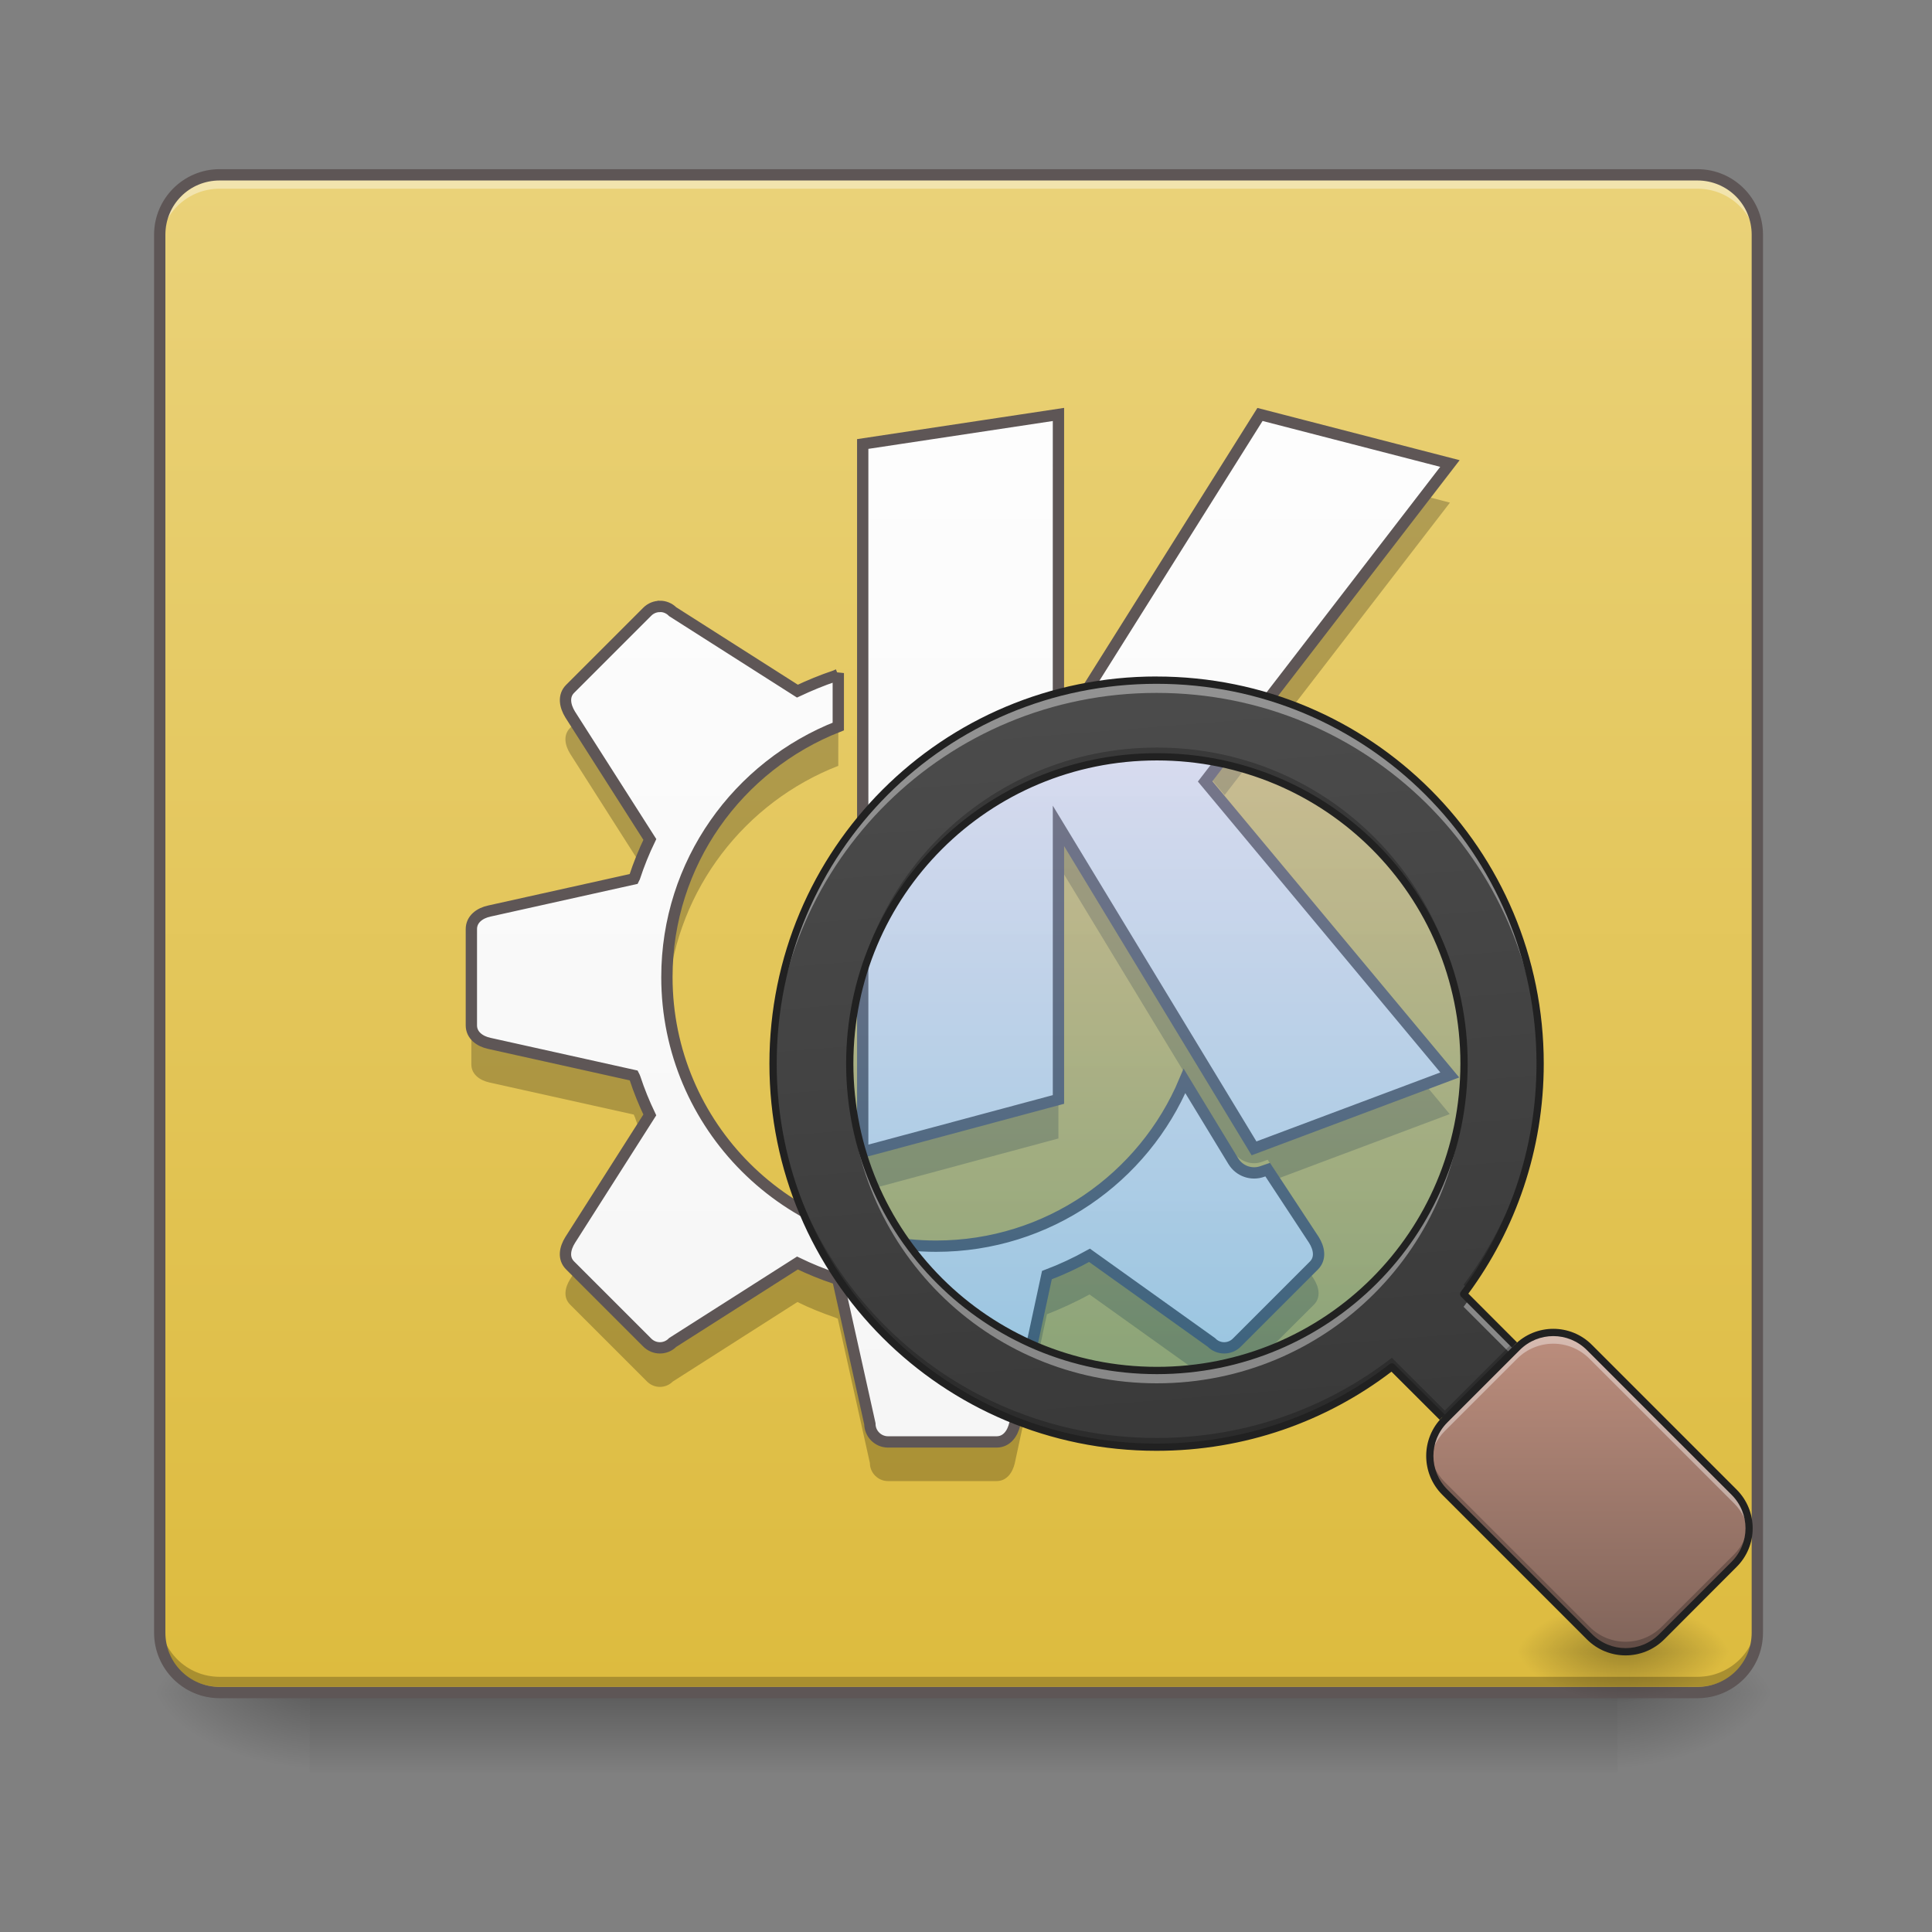 <?xml version="1.0" encoding="UTF-8" standalone="no"?>
<svg
   width="48px"
   height="48px"
   viewBox="0 0 48 48"
   version="1.1"
   id="svg36"
   sodipodi:docname="org.kde.icon.explorer.svg"
   inkscape:version="1.4 (1:1.4+202410161351+e7c3feb100)"
   xml:space="preserve"
   xmlns:inkscape="http://www.inkscape.org/namespaces/inkscape"
   xmlns:sodipodi="http://sodipodi.sourceforge.net/DTD/sodipodi-0.dtd"
   xmlns:xlink="http://www.w3.org/1999/xlink"
   xmlns="http://www.w3.org/2000/svg"
   xmlns:svg="http://www.w3.org/2000/svg"><rect x="0" y="0" width="48" height="48" fill="#808080" stroke="none"/><sodipodi:namedview
     id="namedview36"
     pagecolor="#ffffff"
     bordercolor="#666666"
     borderopacity="1.0"
     inkscape:showpageshadow="2"
     inkscape:pageopacity="0.0"
     inkscape:pagecheckerboard="0"
     inkscape:deskcolor="#d1d1d1"
     inkscape:zoom="1.6744792"
     inkscape:cx="30.158631"
     inkscape:cy="30.158631"
     inkscape:window-width="1920"
     inkscape:window-height="1056"
     inkscape:window-x="0"
     inkscape:window-y="0"
     inkscape:window-maximized="1"
     inkscape:current-layer="svg36" /><defs
     id="defs20"><linearGradient
       id="linear0"
       gradientUnits="userSpaceOnUse"
       x1="254"
       y1="233.5"
       x2="254"
       y2="254.667"
       gradientTransform="matrix(0.094,0,0,0.094,-5.72259e-6,20.158)"><stop
         offset="0"
         style="stop-color:rgb(0%,0%,0%);stop-opacity:0.275;"
         id="stop1" /><stop
         offset="1"
         style="stop-color:rgb(0%,0%,0%);stop-opacity:0;"
         id="stop2" /></linearGradient><radialGradient
       id="radial0"
       gradientUnits="userSpaceOnUse"
       cx="450.909"
       cy="189.579"
       fx="450.909"
       fy="189.579"
       r="21.167"
       gradientTransform="matrix(2.61256e-7,-0.117,-0.211,-1.52308e-7,79.684,95.393)"><stop
         offset="0"
         style="stop-color:rgb(0%,0%,0%);stop-opacity:0.314;"
         id="stop3" /><stop
         offset="0.222"
         style="stop-color:rgb(0%,0%,0%);stop-opacity:0.275;"
         id="stop4" /><stop
         offset="1"
         style="stop-color:rgb(0%,0%,0%);stop-opacity:0;"
         id="stop5" /></radialGradient><radialGradient
       id="radial1"
       gradientUnits="userSpaceOnUse"
       cx="450.909"
       cy="189.579"
       fx="450.909"
       fy="189.579"
       r="21.167"
       gradientTransform="matrix(-2.61256e-7,0.117,0.211,1.52308e-7,-31.807,-11.291)"><stop
         offset="0"
         style="stop-color:rgb(0%,0%,0%);stop-opacity:0.314;"
         id="stop6" /><stop
         offset="0.222"
         style="stop-color:rgb(0%,0%,0%);stop-opacity:0.275;"
         id="stop7" /><stop
         offset="1"
         style="stop-color:rgb(0%,0%,0%);stop-opacity:0;"
         id="stop8" /></radialGradient><radialGradient
       id="radial2"
       gradientUnits="userSpaceOnUse"
       cx="450.909"
       cy="189.579"
       fx="450.909"
       fy="189.579"
       r="21.167"
       gradientTransform="matrix(-2.61256e-7,-0.117,0.211,-1.52308e-7,-31.807,95.393)"><stop
         offset="0"
         style="stop-color:rgb(0%,0%,0%);stop-opacity:0.314;"
         id="stop9" /><stop
         offset="0.222"
         style="stop-color:rgb(0%,0%,0%);stop-opacity:0.275;"
         id="stop10" /><stop
         offset="1"
         style="stop-color:rgb(0%,0%,0%);stop-opacity:0;"
         id="stop11" /></radialGradient><radialGradient
       id="radial3"
       gradientUnits="userSpaceOnUse"
       cx="450.909"
       cy="189.579"
       fx="450.909"
       fy="189.579"
       r="21.167"
       gradientTransform="matrix(2.61256e-7,0.117,-0.211,1.52308e-7,79.684,-11.291)"><stop
         offset="0"
         style="stop-color:rgb(0%,0%,0%);stop-opacity:0.314;"
         id="stop12" /><stop
         offset="0.222"
         style="stop-color:rgb(0%,0%,0%);stop-opacity:0.275;"
         id="stop13" /><stop
         offset="1"
         style="stop-color:rgb(0%,0%,0%);stop-opacity:0;"
         id="stop14" /></radialGradient><linearGradient
       id="linear1"
       gradientUnits="userSpaceOnUse"
       x1="254"
       y1="233.5"
       x2="254"
       y2="-168.667"
       gradientTransform="matrix(0.094,0,0,0.094,0,20.158)"><stop
         offset="0"
         style="stop-color:#ddbb3e;stop-opacity:1;"
         id="stop15" /><stop
         offset="1"
         style="stop-color:#ead279;stop-opacity:1;"
         id="stop16" /></linearGradient><linearGradient
       id="linear2"
       gradientUnits="userSpaceOnUse"
       x1="960"
       y1="1695.118"
       x2="960"
       y2="175.118"
       gradientTransform="scale(0.025)"><stop
         offset="0"
         style="stop-color:rgb(87.843%,87.843%,87.843%);stop-opacity:1;"
         id="stop17" /><stop
         offset="1"
         style="stop-color:rgb(93.333%,93.333%,93.333%);stop-opacity:1;"
         id="stop18" /></linearGradient><linearGradient
       id="linear3"
       gradientUnits="userSpaceOnUse"
       x1="889"
       y1="233.5"
       x2="889"
       y2="-168.667"
       gradientTransform="matrix(0.094,0,0,0.094,-59.934,20.158)"><stop
         offset="0"
         style="stop-color:#f4f4f4;stop-opacity:1;"
         id="stop19" /><stop
         offset="1"
         style="stop-color:#ffffff;stop-opacity:1;"
         id="stop20" /></linearGradient><linearGradient
       id="a"
       gradientUnits="userSpaceOnUse"
       x1="17.861"
       x2="17.861"
       y1="7.321"
       y2="32.128"
       gradientTransform="matrix(0.64,0,0,0.64,16.031,14.116)"><stop
         offset="0"
         stop-color="#9fa8da"
         stop-opacity=".392"
         id="stop1-0" /><stop
         offset="1"
         stop-color="#0277bd"
         stop-opacity=".392"
         id="stop2-6" /></linearGradient><radialGradient
       id="c"
       cx="450.909"
       cy="189.579"
       gradientTransform="matrix(1.6644384e-7,-0.075,-0.135,-9.6025295e-8,65.772,75.184)"
       gradientUnits="userSpaceOnUse"
       r="21.167"
       xlink:href="#b" /><linearGradient
       id="b"><stop
         offset="0"
         stop-opacity=".314"
         id="stop3-2" /><stop
         offset=".222"
         stop-opacity=".275"
         id="stop4-6" /><stop
         offset="1"
         stop-opacity="0"
         id="stop5-1" /></linearGradient><radialGradient
       id="d"
       cx="450.909"
       cy="189.579"
       gradientTransform="matrix(-1.6644384e-7,0.075,0.135,9.6025295e-8,14.885,6.888)"
       gradientUnits="userSpaceOnUse"
       r="21.167"
       xlink:href="#b" /><radialGradient
       id="e"
       cx="450.909"
       cy="189.579"
       gradientTransform="matrix(-1.6644384e-7,-0.075,0.135,-9.6025295e-8,14.885,75.184)"
       gradientUnits="userSpaceOnUse"
       r="21.167"
       xlink:href="#b" /><radialGradient
       id="f"
       cx="450.909"
       cy="189.579"
       gradientTransform="matrix(1.6644384e-7,0.075,-0.135,9.6025295e-8,65.772,6.888)"
       gradientUnits="userSpaceOnUse"
       r="21.167"
       xlink:href="#b" /><linearGradient
       id="g"
       gradientTransform="matrix(0.013,0,0,0.06,33.241,27.021)"
       gradientUnits="userSpaceOnUse"
       x1="255.323"
       x2="255.323"
       y1="233.5"
       y2="254.667"><stop
         offset="0"
         stop-opacity=".275"
         id="stop15-9" /><stop
         offset="1"
         stop-opacity="0"
         id="stop16-2" /></linearGradient><linearGradient
       id="h"
       gradientTransform="matrix(0.042,-0.042,0.039,0.039,19.849,42.793)"
       gradientUnits="userSpaceOnUse"
       x1="192.737"
       x2="477.111"
       y1="165.094"
       y2="-145.133"><stop
         offset="0"
         stop-color="#424242"
         id="stop17-2"
         style="stop-color:#343434;stop-opacity:1;" /><stop
         offset="1"
         stop-color="#616161"
         id="stop18-8"
         style="stop-color:#4b4b4b;stop-opacity:1;" /></linearGradient><linearGradient
       id="i"
       gradientTransform="matrix(0.042,-0.042,0.042,0.042,19.697,42.433)"
       gradientUnits="userSpaceOnUse"
       x1="257.64"
       x2="354.926"
       y1="224.724"
       y2="127.438"><stop
         offset="0"
         stop-color="#8d6e63"
         id="stop19-9"
         style="stop-color:#80645a;stop-opacity:1;" /><stop
         offset="1"
         stop-color="#a1887f"
         id="stop20-7"
         style="stop-color:#be8f7e;stop-opacity:1;" /></linearGradient></defs><path
     style="fill:url(#linear0);fill-rule:nonzero;stroke:none"
     d="M 7.691,42.051 H 40.188 v 1.984 H 7.691 Z m 0,0"
     id="path20" /><path
     style="fill:url(#radial0);fill-rule:nonzero;stroke:none"
     d="m 40.188,42.051 h 3.969 V 40.066 H 40.188 Z m 0,0"
     id="path21" /><path
     style="fill:url(#radial1);fill-rule:nonzero;stroke:none"
     d="m 7.691,42.051 h -3.969 v 1.984 h 3.969 z m 0,0"
     id="path22" /><path
     style="fill:url(#radial2);fill-rule:nonzero;stroke:none"
     d="m 7.691,42.051 h -3.969 v -1.984 h 3.969 z m 0,0"
     id="path23" /><path
     style="fill:url(#radial3);fill-rule:nonzero;stroke:none"
     d="m 40.188,42.051 h 3.969 v 1.984 H 40.188 Z m 0,0"
     id="path24" /><path
     style="fill:url(#linear1);fill-rule:nonzero;stroke:none"
     d="m 5.457,4.344 c -0.023,0 -0.051,0 -0.074,0 C 5.328,4.348 5.277,4.355 5.23,4.363 5.156,4.371 5.082,4.387 5.012,4.41 4.969,4.426 4.922,4.441 4.879,4.461 4.785,4.496 4.703,4.543 4.621,4.598 4.586,4.621 4.547,4.652 4.508,4.684 4.473,4.715 4.438,4.746 4.402,4.777 4.371,4.812 4.34,4.848 4.309,4.883 4.293,4.902 4.277,4.922 4.262,4.941 4.238,4.98 4.211,5.02 4.184,5.059 4.145,5.121 4.113,5.184 4.086,5.254 4.074,5.273 4.066,5.297 4.059,5.32 4.051,5.344 4.043,5.363 4.035,5.387 4.027,5.41 4.023,5.434 4.016,5.461 4.004,5.508 3.992,5.555 3.988,5.605 3.98,5.629 3.98,5.652 3.977,5.68 3.973,5.73 3.969,5.781 3.969,5.832 V 40.562 c 0,0.824 0.664,1.488 1.488,1.488 h 36.715 c 0.824,0 1.488,-0.664 1.488,-1.488 V 5.832 c 0,-0.309 -0.094,-0.598 -0.254,-0.836 C 43.379,4.961 43.352,4.922 43.32,4.883 43.293,4.848 43.262,4.812 43.223,4.777 43.191,4.746 43.156,4.715 43.121,4.684 43.082,4.652 43.047,4.621 43.004,4.598 42.926,4.543 42.84,4.496 42.754,4.461 42.707,4.441 42.66,4.426 42.613,4.41 42.543,4.387 42.473,4.371 42.398,4.363 42.348,4.355 42.301,4.348 42.25,4.344 c -0.027,0 -0.051,0 -0.078,0 z m 0,0"
     id="path25" /><path
     style="fill:#000000;fill-opacity:0.235;fill-rule:nonzero;stroke:none"
     d="m 35.246,12.285 -5.305,6.887 0.484,0.582 5.598,-7.266 z M 20.828,17.812 c -2.492,0.973 -4.254,3.391 -4.254,6.223 0,0.203 0.008,0.406 0.023,0.605 0.234,-2.566 1.922,-4.715 4.23,-5.613 z m -6.438,0.047 -0.227,0.227 c -0.176,0.176 -0.129,0.426 0,0.637 l 1.672,2.625 c 0.09,-0.25 0.191,-0.492 0.309,-0.734 z m 11.906,2.418 v 1.215 l 3.121,5.145 c 0,-0.008 0.004,-0.016 0.012,-0.027 l 1.207,1.996 c 0.156,0.25 0.461,0.359 0.734,0.254 l 0.125,-0.047 0.293,0.453 4.23,-1.586 L 35.25,26.754 31.156,28.289 Z m -14.586,4.953 v 1.211 c 0,0.25 0.207,0.398 0.449,0.453 l 3.586,0.797 c 0.008,0.023 0.023,0.047 0.031,0.07 0.02,0.059 0.039,0.117 0.062,0.176 l 0.305,-0.477 c -0.141,-0.297 -0.266,-0.602 -0.367,-0.914 -0.008,-0.023 -0.023,-0.043 -0.031,-0.066 L 12.16,25.684 C 11.918,25.625 11.711,25.48 11.711,25.23 Z m 14.586,1.844 -4.863,1.305 v 1.215 l 4.863,-1.309 z m 0.773,3.871 c -0.344,0.191 -0.699,0.355 -1.059,0.492 l -0.797,3.695 c -0.055,0.242 -0.203,0.449 -0.453,0.449 H 22.062 c -0.246,0 -0.449,-0.199 -0.449,-0.449 L 20.816,31.547 c -0.023,-0.008 -0.043,-0.02 -0.062,-0.027 -0.32,-0.109 -0.637,-0.234 -0.941,-0.383 l -3.098,1.977 c -0.176,0.172 -0.461,0.172 -0.637,0 l -1.688,-1.688 -0.223,0.352 c -0.133,0.211 -0.18,0.461 0,0.637 l 1.91,1.91 c 0.176,0.176 0.461,0.176 0.637,0 L 19.812,32.348 c 0.305,0.152 0.621,0.277 0.941,0.387 0.02,0.008 0.039,0.02 0.062,0.027 l 0.797,3.586 c 0,0.246 0.203,0.449 0.449,0.449 h 2.699 c 0.25,0 0.398,-0.207 0.453,-0.449 l 0.797,-3.695 c 0.359,-0.141 0.715,-0.305 1.059,-0.492 l 3.027,2.164 c 0.176,0.176 0.461,0.176 0.633,0 l 1.914,-1.91 c 0.176,-0.176 0.133,-0.426 0,-0.637 l -0.227,-0.348 -1.688,1.684 c -0.172,0.172 -0.457,0.172 -0.633,0 z m 0,0"
     id="path26" /><path
     style="fill:#ffffff;fill-opacity:0.392;fill-rule:nonzero;stroke:none"
     d="m 5.457,4.438 c -0.824,0 -1.488,0.668 -1.488,1.488 v 0.25 C 3.969,5.352 4.633,4.688 5.457,4.688 h 36.715 c 0.824,0 1.488,0.664 1.488,1.488 v -0.25 c 0,-0.82 -0.664,-1.488 -1.488,-1.488 z m 0,0"
     id="path27" /><path
     style="fill:#020202;fill-opacity:0.235;fill-rule:nonzero;stroke:none"
     d="m 5.457,41.906 c -0.824,0 -1.488,-0.66 -1.488,-1.488 v -0.246 c 0,0.824 0.664,1.488 1.488,1.488 h 36.715 c 0.824,0 1.488,-0.664 1.488,-1.488 v 0.246 c 0,0.828 -0.664,1.488 -1.488,1.488 z m 0,0"
     id="path28" /><path
     style="fill:#5e5656;fill-opacity:1;fill-rule:nonzero;stroke:none"
     d="m 5.457,4.203 c -0.898,0 -1.629,0.73 -1.629,1.629 V 40.562 c 0,0.902 0.73,1.629 1.629,1.629 h 36.715 c 0.902,0 1.629,-0.727 1.629,-1.629 V 5.832 c 0,-0.898 -0.727,-1.629 -1.629,-1.629 z m 0,0.281 h 36.715 c 0.746,0 1.348,0.598 1.348,1.348 V 40.562 c 0,0.75 -0.602,1.348 -1.348,1.348 H 5.457 c -0.75,0 -1.348,-0.598 -1.348,-1.348 V 5.832 c 0,-0.75 0.598,-1.348 1.348,-1.348 z m 0,0"
     id="path29" /><path
     style="fill:#ffffff;fill-opacity:1;fill-rule:nonzero;stroke:none"
     d="m 26.297,10.297 -4.863,0.738 v 0.992 l 4.863,-0.734 z m 5.008,0 -5.008,7.973 v 0.992 l 5.008,-7.969 4.082,1.051 0.637,-0.828 z m -14.91,4.77 c -0.113,0 -0.227,0.047 -0.316,0.133 l -1.914,1.914 c -0.176,0.176 -0.129,0.426 0,0.637 l 0.137,0.215 1.777,-1.773 c 0.09,-0.086 0.203,-0.133 0.316,-0.133 h 0.004 c 0.113,0 0.227,0.047 0.316,0.133 l 3.094,1.977 c 0.305,-0.148 0.613,-0.273 0.93,-0.375 0.027,-0.012 0.051,-0.027 0.078,-0.035 l 0.012,-0.043 v -0.992 l -0.012,0.039 c -0.027,0.016 -0.051,0.027 -0.078,0.039 -0.316,0.102 -0.625,0.23 -0.93,0.375 l -3.094,-1.977 C 16.625,15.113 16.512,15.066 16.398,15.066 Z m 13.945,4.824 -0.398,0.516 5.449,6.539 0.629,-0.238 z m -14.453,1.555 c -0.043,0.117 -0.086,0.23 -0.121,0.348 -0.008,0.012 -0.012,0.027 -0.02,0.043 l -3.586,0.797 c -0.242,0.051 -0.449,0.199 -0.449,0.449 v 0.992 c 0,-0.25 0.207,-0.398 0.449,-0.449 l 3.586,-0.801 c 0.008,-0.012 0.012,-0.023 0.02,-0.039 0.105,-0.32 0.23,-0.633 0.379,-0.938 z m 0.703,3.328 c -0.012,0.164 -0.016,0.328 -0.016,0.496 0,3.691 2.992,6.684 6.68,6.684 2.781,0 5.164,-1.695 6.176,-4.109 l 1.207,1.996 c 0.156,0.25 0.461,0.355 0.734,0.254 l 0.125,-0.047 1.008,1.535 0.141,-0.141 c 0.176,-0.176 0.133,-0.43 0,-0.641 L 31.672,29.328 31.156,29.523 30.887,29.074 c -0.102,-0.051 -0.188,-0.125 -0.25,-0.227 l -1.207,-1.992 c -1.012,2.41 -3.395,4.105 -6.176,4.105 -3.523,0 -6.41,-2.727 -6.664,-6.188 z m -0.699,3.324 -1.723,2.703 c -0.133,0.211 -0.18,0.465 0,0.641 l 0.137,0.137 1.84,-2.887 c -0.094,-0.195 -0.18,-0.391 -0.254,-0.594 z m 0,0"
     id="path30" /><path
     style="fill:url(#linear3);fill-rule:nonzero;stroke:none"
     d="m 26.297,10.297 c -1.621,0.246 -3.242,0.488 -4.863,0.738 V 28.621 C 23.055,28.188 24.676,27.75 26.297,27.316 v -6.797 c 1.621,2.672 3.238,5.34 4.859,8.012 1.621,-0.609 3.246,-1.215 4.863,-1.824 -2.027,-2.43 -4.051,-4.859 -6.078,-7.293 2.027,-2.633 4.055,-5.266 6.082,-7.898 -1.574,-0.406 -3.145,-0.809 -4.719,-1.219 -1.672,2.66 -3.34,5.316 -5.008,7.973 z m -9.902,4.77 c -0.602,0.234 -0.969,0.867 -1.465,1.281 -0.316,0.426 -1.145,0.777 -0.766,1.402 0.66,1.035 1.32,2.07 1.98,3.105 -0.105,0.828 -0.598,1.148 -1.359,1.195 -0.93,0.219 -1.875,0.387 -2.797,0.641 -0.488,0.328 -0.203,1.016 -0.277,1.52 0.051,0.516 -0.129,1.098 0.133,1.559 0.902,0.375 1.914,0.461 2.863,0.719 0.48,0.176 1.254,0.016 1.238,0.762 0.457,0.535 -0.238,0.977 -0.445,1.461 -0.469,0.816 -1.105,1.555 -1.449,2.422 0.199,0.586 0.824,0.93 1.211,1.402 0.422,0.316 0.711,1.008 1.305,0.914 1.078,-0.695 2.164,-1.379 3.246,-2.07 0.832,0.117 1.184,0.594 1.215,1.371 0.258,0.977 0.375,2.008 0.719,2.941 0.586,0.266 1.297,0.074 1.938,0.133 0.543,-0.07 1.43,0.262 1.543,-0.52 0.262,-1.207 0.523,-2.418 0.785,-3.625 0.613,-0.293 1.176,-0.688 1.688,-0.043 0.852,0.605 1.691,1.219 2.547,1.812 0.602,0.086 0.898,-0.621 1.336,-0.945 0.375,-0.465 0.992,-0.793 1.18,-1.371 -0.285,-0.754 -0.859,-1.379 -1.266,-2.074 -0.789,0.352 -1.055,-0.629 -1.406,-1.117 -0.223,-0.359 -0.441,-0.727 -0.66,-1.086 -1.223,3.117 -4.988,4.863 -8.16,3.805 -3.094,-0.898 -5.188,-4.25 -4.617,-7.426 0.344,-2.305 2,-4.348 4.176,-5.184 v -1.328 c -0.59,0.477 -1.242,0.5 -1.793,-0.039 -0.883,-0.527 -1.719,-1.188 -2.641,-1.617 z m 0,0"
     id="path35" /><path
     style="fill:none;stroke:#5e5656;stroke-width:0.281;stroke-linecap:butt;stroke-linejoin:miter;stroke-miterlimit:4;stroke-opacity:1"
     d="m 26.297,10.297 -4.863,0.734 v 17.59 l 4.863,-1.305 v -6.797 l 4.859,8.012 4.863,-1.824 -6.078,-7.293 6.082,-7.898 -4.719,-1.219 -5.008,7.973 z m -9.902,4.77 c -0.113,0 -0.227,0.043 -0.316,0.133 l -1.914,1.914 c -0.176,0.176 -0.129,0.426 0,0.637 l 1.98,3.105 c -0.148,0.305 -0.273,0.617 -0.379,0.938 -0.008,0.012 -0.012,0.027 -0.02,0.043 l -3.586,0.797 c -0.242,0.051 -0.449,0.203 -0.449,0.449 v 2.391 c 0,0.246 0.207,0.398 0.449,0.449 l 3.586,0.797 c 0.012,0.023 0.023,0.047 0.031,0.07 0.102,0.312 0.227,0.617 0.367,0.91 l -1.977,3.105 c -0.133,0.211 -0.18,0.461 0,0.637 l 1.91,1.91 c 0.176,0.18 0.461,0.18 0.637,0 L 19.812,31.379 c 0.305,0.148 0.621,0.277 0.941,0.383 0.02,0.008 0.043,0.02 0.062,0.027 l 0.797,3.586 c 0,0.246 0.203,0.449 0.449,0.449 h 2.699 c 0.25,0 0.398,-0.207 0.453,-0.449 l 0.797,-3.695 c 0.363,-0.137 0.715,-0.301 1.059,-0.492 l 3.027,2.164 c 0.176,0.18 0.461,0.18 0.637,0 l 1.91,-1.91 c 0.176,-0.176 0.133,-0.426 0,-0.637 l -1.148,-1.746 -0.125,0.043 c -0.273,0.102 -0.578,-0.004 -0.73,-0.254 l -1.211,-1.992 c -1.012,2.41 -3.395,4.105 -6.172,4.105 -3.691,0 -6.688,-2.992 -6.688,-6.684 0,-2.836 1.766,-5.25 4.258,-6.227 v -1.328 l -0.008,0.039 c -0.031,0.012 -0.055,0.027 -0.082,0.035 -0.316,0.105 -0.625,0.234 -0.926,0.375 l -3.098,-1.973 c -0.09,-0.09 -0.203,-0.133 -0.316,-0.133 z m 0,0"
     id="path36" /><path
     d="m 28.737,17.622 c 4.911,0 8.892,3.981 8.892,8.892 0,4.911 -3.981,8.895 -8.892,8.895 -4.911,0 -8.895,-3.984 -8.895,-8.895 0,-4.911 3.984,-8.892 8.895,-8.892 z m 0,0"
     fill="url(#a)"
     id="path11"
     style="fill:url(#a);stroke-width:0.64" /><path
     d="m 40.487,41.036 h 2.541 V 39.766 H 40.487 Z m 0,0"
     fill="url(#c)"
     id="path12"
     style="fill:url(#c);stroke-width:0.64" /><path
     d="m 40.17,41.036 h -2.541 v 1.27 h 2.541 z m 0,0"
     fill="url(#d)"
     id="path13"
     style="fill:url(#d);stroke-width:0.64" /><path
     d="m 40.17,41.036 h -2.541 v -1.27 h 2.541 z m 0,0"
     fill="url(#e)"
     id="path14"
     style="fill:url(#e);stroke-width:0.64" /><path
     d="m 40.487,41.036 h 2.541 V 42.306 H 40.487 Z m 0,0"
     fill="url(#f)"
     id="path15"
     style="fill:url(#f);stroke-width:0.64" /><path
     d="m 40.17,41.036 h 0.318 v 1.27 h -0.318 z m 0,0"
     fill="url(#g)"
     id="path16"
     style="fill:url(#g);stroke-width:0.64" /><path
     d="m 28.734,16.897 c -5.276,0 -9.528,4.251 -9.528,9.528 0,5.279 4.251,9.53 9.528,9.53 2.208,0 4.236,-0.743 5.847,-1.993 l 1.315,1.313 1.795,-1.795 -1.328,-1.33 c 1.195,-1.59 1.901,-3.571 1.901,-5.724 0,-5.276 -4.251,-9.528 -9.53,-9.528 z m 0.01,1.906 c 4.226,0 7.63,3.401 7.63,7.622 0,4.224 -3.403,7.625 -7.63,7.625 -4.229,0 -7.632,-3.401 -7.632,-7.625 0,-4.221 3.403,-7.622 7.632,-7.622 z m 0,0"
     fill="url(#h)"
     id="path17"
     style="fill:url(#h);stroke-width:0.64" /><path
     d="m 35.896,35.275 1.795,-1.795 c 0.498,-0.498 1.3,-0.498 1.798,0 l 3.593,3.593 c 0.495,0.495 0.495,1.3 0,1.795 l -1.798,1.798 c -0.495,0.495 -1.3,0.495 -1.795,0 L 35.896,37.072 c -0.498,-0.498 -0.498,-1.303 0,-1.798 z m 0,0"
     fill="url(#i)"
     id="path18"
     style="fill:url(#i);stroke-width:0.64" /><path
     d="m 28.734,16.897 c -5.276,0 -9.528,4.251 -9.528,9.528 0,0.055 0,0.108 0.003,0.16 0.083,-5.204 4.301,-9.37 9.525,-9.37 5.226,0 9.445,4.166 9.528,9.37 0.003,-0.053 0.003,-0.105 0.003,-0.16 0,-5.276 -4.251,-9.528 -9.53,-9.528 z m -7.62,9.688 c -0.003,0.053 -0.003,0.105 -0.003,0.158 0,4.224 3.403,7.625 7.632,7.625 4.226,0 7.63,-3.401 7.63,-7.625 0,-0.053 0,-0.105 0,-0.158 -0.085,4.149 -3.456,7.464 -7.63,7.464 -4.176,0 -7.544,-3.316 -7.63,-7.464 z m 15.384,5.699 c -0.045,0.063 -0.09,0.123 -0.135,0.183 l 1.17,1.17 0.158,-0.158 z m 0,0"
     fill="#ffffff"
     fill-opacity="0.392"
     id="path19"
     style="stroke-width:0.64" /><path
     d="m 28.744,18.573 c -4.229,0 -7.632,3.401 -7.632,7.625 0,0.038 0,0.075 0.003,0.115 0.06,-4.171 3.441,-7.509 7.63,-7.509 4.189,0 7.569,3.338 7.63,7.509 0,-0.04 0,-0.078 0,-0.115 0,-4.224 -3.403,-7.625 -7.63,-7.625 z m 9.52,7.737 c -0.025,2.108 -0.728,4.046 -1.901,5.609 l 0.098,0.098 c 1.135,-1.568 1.803,-3.498 1.803,-5.591 0,-0.038 0,-0.075 0,-0.115 z m -19.058,0.003 v 0.113 c 0,5.279 4.251,9.53 9.528,9.53 2.208,0 4.236,-0.743 5.847,-1.993 l 1.315,1.313 1.795,-1.795 -0.115,-0.115 -1.68,1.68 -1.315,-1.313 c -1.61,1.25 -3.638,1.993 -5.847,1.993 -5.239,0 -9.465,-4.189 -9.528,-9.412 z m 0,0"
     fill-opacity="0.235"
     id="path20-3"
     style="stroke-width:0.64" /><path
     d="m 28.734,16.807 c -5.326,0 -9.618,4.291 -9.618,9.618 0,5.329 4.291,9.62 9.618,9.62 2.201,0 4.221,-0.733 5.837,-1.966 l 1.2,1.198 c 0.02,-0.023 0.04,-0.045 0.06,-0.065 l 0.065,-0.065 -1.25,-1.25 c -0.033,-0.033 -0.083,-0.035 -0.12,-0.007 -1.595,1.238 -3.603,1.976 -5.792,1.976 -5.229,0 -9.437,-4.209 -9.437,-9.44 0,-5.229 4.209,-9.437 9.437,-9.437 5.231,0 9.44,4.209 9.44,9.437 0,2.133 -0.7,4.094 -1.883,5.671 -0.025,0.035 -0.023,0.085 0.01,0.118 l 1.263,1.265 0.065,-0.065 c 0.02,-0.02 0.043,-0.043 0.065,-0.06 l -1.213,-1.215 c 1.175,-1.595 1.873,-3.571 1.873,-5.714 0,-5.326 -4.291,-9.618 -9.62,-9.618 z m 0.01,1.906 c -4.276,0 -7.722,3.441 -7.722,7.712 0,4.274 3.446,7.715 7.722,7.715 4.276,0 7.72,-3.441 7.72,-7.715 0,-4.271 -3.443,-7.712 -7.72,-7.712 z m 0,0.18 c 4.179,0 7.539,3.358 7.539,7.532 0,4.176 -3.361,7.534 -7.539,7.534 -4.179,0 -7.542,-3.358 -7.542,-7.534 0,-4.174 3.363,-7.532 7.542,-7.532 z m 0,0"
     fill="#212121"
     id="path21-6"
     style="stroke-width:0.64" /><path
     d="m 38.592,33.104 c -0.325,0 -0.65,0.125 -0.9,0.375 l -1.795,1.795 c -0.285,0.285 -0.405,0.668 -0.365,1.038 0.03,-0.278 0.153,-0.548 0.365,-0.76 l 1.795,-1.795 c 0.498,-0.498 1.3,-0.498 1.798,0 l 3.593,3.593 c 0.213,0.213 0.335,0.483 0.365,0.758 0.04,-0.368 -0.08,-0.753 -0.365,-1.035 l -3.593,-3.593 c -0.25,-0.25 -0.575,-0.375 -0.898,-0.375 z m 0,0"
     fill="#ffffff"
     fill-opacity="0.392"
     id="path22-1"
     style="stroke-width:0.64" /><path
     d="m 40.387,41.066 c 0.325,0 0.65,-0.123 0.898,-0.373 l 1.798,-1.795 c 0.285,-0.285 0.405,-0.668 0.365,-1.038 -0.03,0.278 -0.153,0.545 -0.365,0.76 l -1.798,1.795 c -0.498,0.498 -1.298,0.498 -1.795,0 L 35.896,36.822 c -0.213,-0.213 -0.335,-0.483 -0.365,-0.76 -0.04,0.37 0.08,0.755 0.365,1.038 l 3.593,3.593 c 0.248,0.25 0.573,0.373 0.898,0.373 z m 0,0"
     fill-opacity="0.235"
     id="path23-2"
     style="stroke-width:0.64" /><path
     d="m 35.831,35.212 c -0.53,0.53 -0.53,1.39 0,1.923 l 3.593,3.593 c 0.533,0.533 1.393,0.533 1.926,0 l 1.795,-1.798 c 0.533,-0.53 0.533,-1.39 0,-1.923 l -3.593,-3.593 c -0.53,-0.533 -1.39,-0.533 -1.923,0 z m 0.128,0.128 1.798,-1.798 c 0.463,-0.463 1.205,-0.463 1.668,0 l 3.593,3.593 c 0.465,0.463 0.465,1.205 0,1.67 l -1.795,1.795 c -0.465,0.463 -1.205,0.463 -1.67,0 l -3.593,-3.593 c -0.463,-0.463 -0.463,-1.205 0,-1.668 z m 0,0"
     fill="#212121"
     id="path24-9"
     style="stroke-width:0.64" /></svg>
